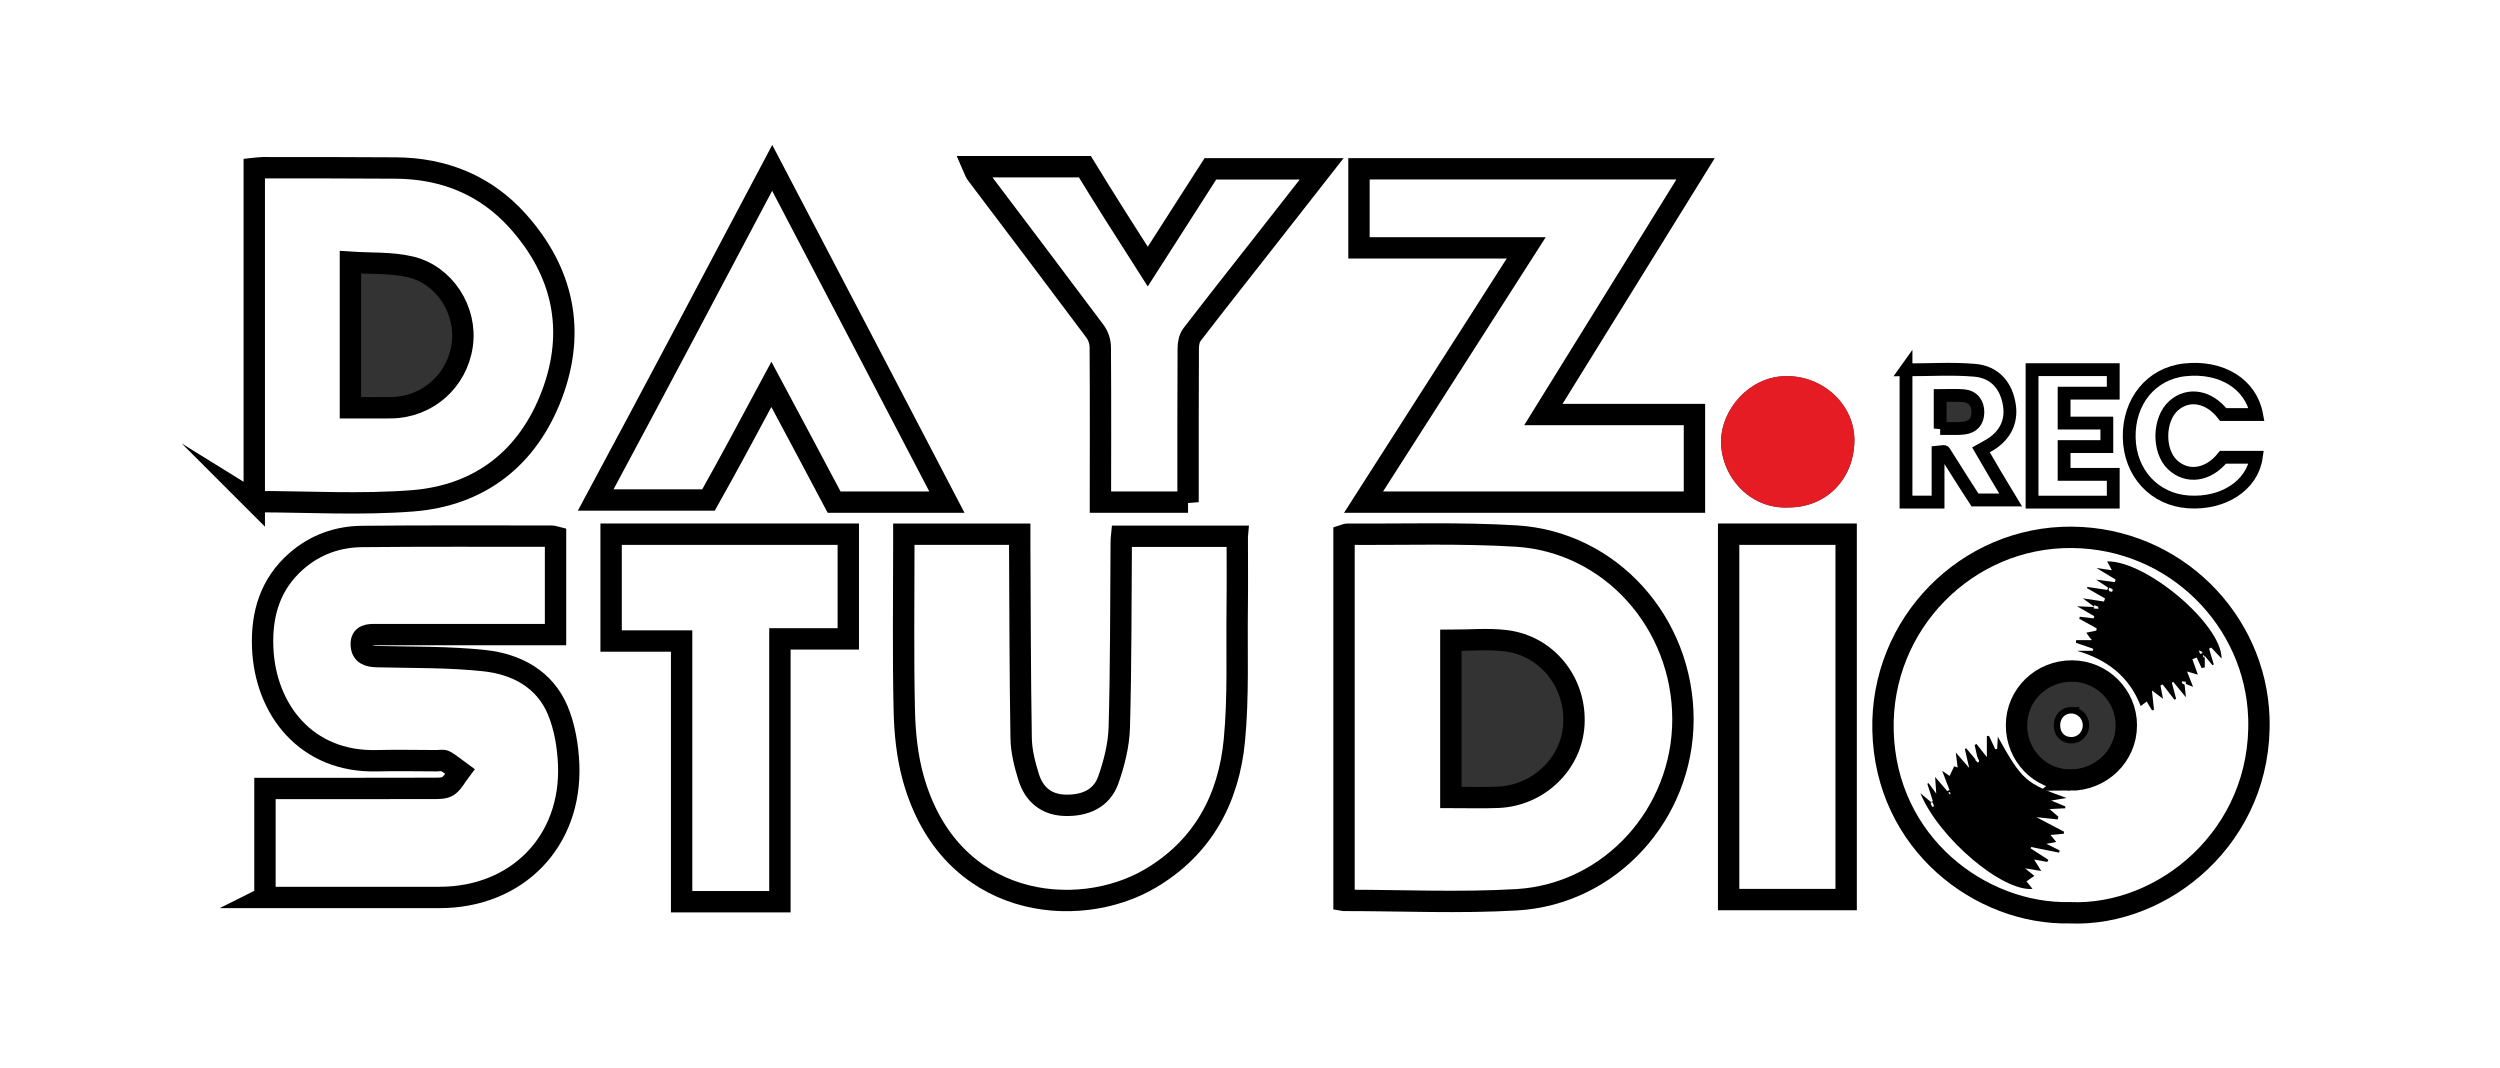 <?xml version="1.0" encoding="UTF-8"?>
<svg id="Layer_2" data-name="Layer 2" xmlns="http://www.w3.org/2000/svg" viewBox="0 0 1170 500">
  <rect x="0" y="0" width="1170" height="500" fill="#333333" stroke="none"/>
  <g id="Layer_1-2" data-name="Layer 1">
    <path d="m0,500C0,333.33,0,166.67,0,0c390,0,780,0,1170,0,0,166.67,0,333.33,0,500-390,0-780,0-1170,0Zm629-78.62c27.25,0,54.12,1.27,80.81-.29,43.92-2.57,77.79-40.27,77.8-84.4.02-45.13-33.84-83.15-78.13-85.83-26.23-1.59-52.61-.67-78.92-.86-.45,0-.91.27-1.57.47v170.91Zm-505-1.38c1.93,0,3.37,0,4.84,0,25.65,0,51.3.03,76.95,0,36.21-.04,61.88-26.24,60.35-62.34-.36-8.49-1.83-17.41-5.08-25.18-6.15-14.73-19.37-21.68-34.34-23.3-16.66-1.8-33.55-1.47-50.34-1.89-4.02-.1-7.15-1.09-7.31-5.54-.18-4.86,3.55-4.78,7.02-4.77,25.82.01,51.63.01,77.45.01,2.11,0,4.22,0,6.46,0v-45.46c-.73-.18-1.19-.39-1.65-.39-29.64.01-59.29-.14-88.93.15-11.44.11-21.92,3.84-30.69,11.49-12.24,10.68-16.4,24.63-15.79,40.3,1.11,28.96,20.34,53.85,53.5,52.95,9.32-.25,18.65-.03,27.98-.01,1.33,0,2.92-.4,3.94.17,2.42,1.36,4.56,3.19,6.82,4.84-1.78,2.33-3.16,5.25-5.46,6.8-1.83,1.24-4.79,1.09-7.25,1.1-24.48.07-48.96.04-73.44.05-1.6,0-3.21,0-5.02,0v51Zm455.04-170h-54.14c-.06,1.59-.15,2.72-.16,3.85-.23,28.83-.1,57.67-.91,86.48-.23,8.29-2.34,16.81-5.14,24.68-3.13,8.82-10.94,12.1-20.04,11.9-8.96-.19-14.75-5.11-17.28-13.34-1.79-5.83-3.36-11.99-3.47-18.02-.51-29.99-.5-59.98-.67-89.97-.01-1.76,0-3.51,0-4.56h-54.24v4.08c0,25.83-.37,51.67.22,77.49.24,10.56,1.36,21.41,4.17,31.55,16.99,61.13,76.82,67.01,110.8,47.1,24.69-14.46,36.89-37.31,39.51-64.79,1.94-20.33,1.06-40.94,1.32-61.42.14-11.47.03-22.94.03-35.01Zm389.65,177.17c43.86,1.89,90.27-36.1,88.45-91.24-1.51-45.54-39.07-84.06-87.52-84.46-49.18-.41-89.58,40.48-88.38,90.43,1.28,52.98,45.8,86.2,87.45,85.27ZM119,234.42c.34.21.47.36.61.36,24.49,0,49.09,1.52,73.43-.38,31.67-2.47,54.14-20.15,65.31-49.84,11.22-29.83,5.21-57.48-16.06-81.16-15.02-16.72-34.48-24.58-56.92-24.76-20.83-.17-41.66-.12-62.49-.14-1.27,0-2.54.24-3.87.37v155.56Zm519.14.58h154.86v-41h-70.71c23.98-38.71,47.42-76.55,71.24-115h-157.53v37h78.27c-25.57,39.97-50.69,79.24-76.13,119Zm-306.56,0c9.77-18.4,19.4-36.38,29.43-55.11,10.11,18.89,19.79,36.99,29.36,54.11h52.79c-27.33-51.42-54.39-103.12-81.77-155.44-27.67,52.34-55,104.06-82.6,156.44h52.79Zm65.42,15h-111v50h33v122h46v-123h32v-49Zm159-15v-5.48s.25-44.32.37-66.49c.01-2.19.43-4.84,1.69-6.48,11.18-14.5,22.6-28.82,33.93-43.21,8.94-11.34,17.85-22.68,27.21-35.35h-52.75c-9.64,15.89-19.34,31.09-29.32,46.75-10.17-15.91-29.42-45.75-29.42-45.75h-52.1c.88,1.35,1.43,2.3,2.08,3.17,18.24,24.29,36.54,48.53,54.65,72.92,1.64,2.2,2.53,4.87,2.56,7.62.19,22.3.1,44.61.09,66.92,0,1.76,0,3.52,0,5.38h41Zm253,15v171h55v-171h-55Zm27.99-12.5c17.68,0,30.44-13.11,30.87-30.81.42-16.88-14.41-31.02-32.3-30.67-17.09.33-29.85,15.7-30.1,30.14-.28,16.29,13.03,32.17,31.53,31.34Zm55.01-64.41v60.91h15v-22.34c1.4-.11,2.72-.52,2.91-.22,4.88,7.64,9.64,15.35,14.38,23.56h16.66c-4.82-8.87-9.3-16.58-13.87-24.46,1.1-.62,1.79-1.04,2.51-1.41,8.22-4.26,12.05-11.13,10.82-19.39-1.36-9.16-6.77-15.61-16.14-16.43-10.54-.92-21.22-.21-32.28-.21Zm148.35,40.91c-6.79,8.51-16.72,10.01-23.63,3.48-6.88-6.49-6.57-21.35.57-27.65,6.95-6.12,16.58-4.35,23.17,4.17h15.63c-2.68-14.34-16.49-22.8-33.67-20.91-15.62,1.72-26.27,14.72-25.95,31.67.32,16.61,11.75,29.03,27.71,30.13,16.3,1.12,29.86-7.67,31.76-20.89h-15.59Zm-74.35-16v-13h22v-12h-37v62h38v-12h-23v-14h20v-11h-20Z" fill="#fff" stroke-width="0"/>
    <g>
      <path d="m629,421.38v-170.91c.66-.21,1.12-.48,1.57-.47,26.31.19,52.69-.72,78.92.86,44.29,2.68,78.14,40.7,78.13,85.83-.01,44.13-33.89,81.83-77.8,84.4-26.7,1.56-53.56.29-80.81.29Zm50-121.71v73.52c7.5,0,14.79.24,22.05-.05,18.98-.75,34.49-15.74,35.53-34.06,1.11-19.71-12.55-36.94-32.02-39.25-8.32-.99-16.85-.16-25.56-.16Z" fill="#fff" stroke="#000" stroke-miterlimit="10" stroke-width="10"/>
      <path d="m124,420v-51c1.82,0,3.42,0,5.02,0,24.48,0,48.96.02,73.44-.05,2.46,0,5.42.14,7.25-1.1,2.3-1.56,3.68-4.48,5.46-6.82-2.26-1.65-4.4-3.49-6.82-4.85-1.02-.58-2.61-.17-3.94-.17-9.33-.01-18.66-.24-27.98.01-33.15.9-52.38-24.03-53.5-53.05-.6-15.7,3.55-29.68,15.79-40.38,8.77-7.67,19.25-11.4,30.69-11.52,29.64-.3,59.29-.14,88.93-.15.46,0,.93.21,1.65.39v45.69c-2.24,0-4.35,0-6.46,0-25.81,0-51.63,0-77.44-.01-3.46,0-7.2-.09-7.01,4.77.17,4.45,3.29,5.44,7.31,5.54,16.79.42,33.68.09,50.33,1.89,14.96,1.62,28.18,8.57,34.33,23.3,3.24,7.77,4.72,16.7,5.08,25.18,1.53,36.1-24.14,62.3-60.34,62.34-25.65.03-51.29,0-76.94,0-1.47,0-2.93,0-4.87,0Z" fill="#fff" stroke="#000" stroke-miterlimit="10" stroke-width="10"/>
      <path d="m579.04,251c0,11.07.12,22.54-.03,34.01-.25,20.49.63,41.09-1.32,61.42-2.62,27.48-14.82,50.32-39.51,64.79-33.98,19.9-93.81,14.03-110.8-47.1-2.82-10.14-3.93-20.99-4.17-31.55-.59-25.82-.21-51.66-.22-77.49v-5.08h54.24c0,2.05,0,3.81,0,5.56.17,29.99.16,59.99.67,89.97.1,6.04,1.67,12.2,3.47,18.02,2.53,8.23,8.32,13.15,17.28,13.34,9.1.2,16.91-3.08,20.04-11.9,2.79-7.87,4.9-16.38,5.14-24.68.81-28.81.68-57.65.91-86.48,0-1.13.1-2.26.16-2.85h54.14Z" fill="#fff" stroke="#000" stroke-miterlimit="10" stroke-width="10"/>
      <path d="m968.7,427.17c-41.65.93-86.17-32.29-87.45-85.27-1.2-49.95,39.2-90.84,88.38-90.43,48.44.4,86.01,38.92,87.52,84.46,1.82,55.15-44.59,93.13-88.45,91.24Zm.05-62.09c14.64.02,26.35-11.35,26.37-25.61.02-13.95-11.36-25.36-25.38-25.44-14.39-.08-25.97,11.2-26.01,25.33-.04,14.27,11.07,25.69,25.03,25.71Z" fill="#fff" stroke="#000" stroke-miterlimit="10" stroke-width="10"/>
      <path d="m119,234.42V78.86c1.33-.13,2.6-.37,3.87-.37,20.83.02,41.66-.03,62.49.14,22.44.18,41.9,8.04,56.92,24.76,21.27,23.68,27.28,51.33,16.06,81.16-11.17,29.69-33.64,47.37-65.31,49.84-24.34,1.9-48.94.39-73.43.38-.13,0-.27-.15-.61-.36Zm45-43.59c6.74,0,12.89.07,19.04-.01,17.02-.23,30.9-12.49,33.3-29.35,2.28-16.04-8.11-32.77-24.27-36.57-9.01-2.12-18.65-1.53-28.07-2.17v68.1Z" fill="#fff" stroke="#000" stroke-miterlimit="10" stroke-width="10"/>
      <path d="m638.14,235c25.44-39.76,50.56-79.03,76.13-119h-78.27v-37h157.53c-23.82,38.45-47.26,76.29-71.24,115h70.71v41h-154.86Z" fill="#fff" stroke="#000" stroke-miterlimit="10" stroke-width="10"/>
      <path d="m331.58,234h-52.79c27.6-51.38,54.93-103.1,82.6-155.44,27.38,52.32,54.45,104.02,81.77,156.44h-52.79c-9.57-18.11-19.26-36.21-29.36-55.11-10.03,18.72-19.66,36.71-29.43,54.11Z" fill="#fff" stroke="#000" stroke-miterlimit="10" stroke-width="10"/>
      <path d="m397,250v49h-32v123h-46v-122h-33v-50h111Z" fill="#fff" stroke="#000" stroke-miterlimit="10" stroke-width="10"/>
      <path d="m556,235h-41v-5.45s.12-44.67-.07-66.99c-.02-2.76-.93-5.43-2.57-7.64-18.23-24.42-36.64-48.69-55-73.01-.66-.87-1.21-1.82-2.09-3.9h52.45c9.52,15.61,19.25,30.84,29.42,46.75,9.99-15.66,29.32-45.75,29.32-45.75h52.08c-9.3,11.88-18.16,23.22-27.04,34.54-11.27,14.37-22.61,28.67-33.72,43.16-1.25,1.64-1.67,4.28-1.68,6.47-.13,22.14-.09,44.28-.1,66.42,0,1.64,0,3.28,0,5.41Z" fill="#fff" stroke="#000" stroke-miterlimit="10" stroke-width="10"/>
      <path d="m809,250h55v171h-55v-171Z" fill="#fff" stroke="#000" stroke-miterlimit="10" stroke-width="10"/>
    </g>
    <path d="m836.99,237.5c-18.5.83-31.81-15.06-31.53-31.34.25-14.44,13.01-29.8,30.1-30.14,17.89-.35,32.72,13.8,32.3,30.67-.44,17.7-13.19,30.8-30.87,30.81Z" fill="#e61c24" stroke-width="0"/>
    <path d="m892,173.09c11.06,0,21.74-.71,32.28.21,9.36.82,14.78,7.27,16.14,16.43,1.23,8.27-2.61,15.13-10.82,19.39-.72.37-1.41.79-2.51,1.41,4.58,7.88,9.06,15.59,13.87,23.46h-16.66c-4.74-7.21-9.5-14.93-14.38-22.56-.19-.3-1.5.11-2.91.22v23.34h-15v-61.91Zm16,27.47c2.58,0,4.87.02,7.15,0,1.32-.02,2.66-.02,3.96-.2,4.23-.58,6.46-3.04,6.54-7.34.08-4.32-2.37-7.46-6.63-7.83-3.56-.31-7.17-.06-11.02-.06v15.44Z" fill="#fff" stroke="#000" stroke-miterlimit="10" stroke-width="6"/>
    <path d="m1040.35,214h15.59c-1.9,13.21-15.46,22-31.76,20.89-15.96-1.09-27.39-13.52-27.71-30.13-.32-16.95,10.33-29.95,25.95-31.67,17.18-1.89,30.99,6.57,33.67,20.91h-15.63c-6.59-8.52-16.22-10.29-23.17-4.17-7.14,6.3-7.45,21.16-.57,27.65,6.91,6.53,16.84,5.03,23.63-3.48Z" fill="#fff" stroke="#000" stroke-miterlimit="10" stroke-width="6"/>
    <path d="m966,198h20v11h-20v13h23v13h-38v-62h38v11h-23v14Z" fill="#fff" stroke="#000" stroke-miterlimit="10" stroke-width="6"/>
    <path d="m925.34,354.14c-.4-1.83-.81-3.65-1.21-5.48.29-.16.57-.32.86-.49,1.35,1.71,2.71,3.42,4.86,6.15v-9.82c.33-.05.66-.1.99-.14.98,2.09,1.96,4.19,2.95,6.28l.89-.14c.09-1.76.18-3.53.29-5.72,11.33,20.34,13.01,21.84,32.14,28.67-2.94.5-5.17.88-7.4,1.26-.25-.34-.51-.67-.18-.24-.51-.23-.1-.04.31.14,2.23.93,4.46,1.85,6.69,2.78.01.29.03.59.04.88-2.31.12-4.62.24-7.39.39,1.54,1.33,2.84,2.45,4.14,3.58-.12.42-.23.84-.35,1.26-2.84-.3-5.69-.61-9.94-1.06,5.11,2.69,9.04,4.75,12.97,6.82-.07.32-.14.63-.21.95-1.87.17-3.74.34-6.16.55,1,1.22,1.71,2.08,2.69,3.28-1.6.3-2.83.53-4.6.87,2.33,1.17,4.27,2.14,6.21,3.11-.1.34-.19.68-.29,1.02-4.36-.88-8.72-1.75-13.07-2.63-.08.21-.16.42-.23.64,2.77,1.79,5.53,3.57,8.3,5.36-.18.32-.36.64-.55.97-1.63-.29-3.26-.59-6.12-1.11,1.38,2.2,2.16,3.46,3.34,5.36-2.6-.43-4.57-.76-7.6-1.26,1.65,1.34,2.52,2.05,4.36,3.54-1.24.86-2.38,1.65-3.68,2.55.86,1.08,1.8,2.25,2.82,3.54-13.99,1.35-43.62-23.44-52.49-44.78,1.66,1.38,3.32,2.76,4.98,4.14l.87-.43c-.86-2.71-1.73-5.41-2.59-8.12.19-.1.39-.2.58-.31.96,1.31,1.92,2.62,3.6,4.9-.2-2.97-.33-4.87-.53-7.78,2.24,2.61,3.95,4.62,5.67,6.62l1.07-.52c-1.03-2.67-2.06-5.35-3.47-9.02,1.81,1.26,2.77,1.94,3.51,2.45.69-1.47,1.42-3,2.14-4.52.54.19,1.09.39,1.63.58-.23-1.86-.47-3.73-.88-7.03,2.31,2.66,3.82,4.39,6.28,7.22-.87-3.77-1.45-6.27-2.03-8.78.2-.15.4-.3.61-.45,1.4,1.67,2.8,3.35,4.2,5.02.41.43.82.86,1.23,1.3.2-.15.41-.29.61-.44-.28-.63-.55-1.25-.83-1.88Zm-21.05,21.19c-.27.12-.53.25-.8.37.24.51.48,1.01.73,1.52.25-.12.5-.24.75-.36-.23-.51-.45-1.02-.68-1.53Zm8.18-4.01c.12-.13.22-.23.32-.34-.21-.11-.41-.25-.63-.3-.08-.02-.21.19-.31.29.2.12.41.23.61.35Z" stroke-width="0"/>
    <path d="m1012.28,327.02c-2.06-1.55-3.4-2.56-5.17-3.88.36,3.41.66,6.22.96,9.02l-.91.31c-.75-1.24-1.5-2.49-2.52-4.16-.89.68-1.73,1.32-2.8,2.13-5.34-13.87-15.77-21.78-29.86-25.88h7.46c.09-.55.07-.41.16-.96-2.69-.92-5.38-1.85-8.07-2.77.04-.27.08-.54.12-1.26h7.39c-1.06-1.11-1.69-2.05-2.65-3.47,1.82-.38,3.24-.68,4.69-.98l.16-1.04c-2.72-1.51-5.44-3.01-8.16-4.52l.31-.94c2.14.26,4.27.52,6.41.78l.34-1.01c-2.44-1.41-4.88-2.82-8.08-4.67,2.78.13,4.89.22,8.23.38-2.13-1.58-3.26-2.41-5.5-4.08,4.23.64,7.05,1.07,9.87,1.5l.5-1.44-8.45-4.83.2-.57c3.09.47,6.18.93,9.27,1.4l.42-1.08c-1.51-1-3.02-2.01-5.64-3.74,3.74.51,6.24.85,8.74,1.19l.43-1.21c-2.69-1.62-5.4-3.26-8.98-5.42,2.77.4,4.63.67,7.2,1.05-.97-1.8-1.58-2.94-2.22-4.14,18.43-.37,53.78,29.67,53.57,45.48-1.63-1.73-3.25-3.45-4.87-5.17l-.97.56c.73,2.46,1.46,4.92,2.19,7.38l-.63.33c-.95-1.16-1.9-2.32-3.58-4.37v5.39c-.81.18-.67.15-1.47.33-.78-1.65-1.55-3.3-2.33-4.95l-2,.83c.77,2.15,1.53,4.31,2.56,7.2-1.99-.58-3.2-.93-5.07-1.48,1.01,2.57,1.76,4.48,2.83,7.18l-4.04-1.62c.22,2.04.4,3.7.71,6.52-2.42-2.94-4.17-5.07-5.92-7.19l-.68.35,2,7.57-.8.39c-1.83-2.37-3.66-4.75-5.49-7.12l-1.04.47c.34,1.81.69,3.62,1.19,6.24Zm-24.04-50.48c.15-.28.31-.57.46-.85-.54-.22-1.09-.44-1.63-.66-.08.38-.33,1.03-.21,1.1.4.24.92.29,1.39.41Zm-8.09,6.7c-.15.36-.3.73-.44,1.09.72.05,1.44.1,2.16.15l.07-.55-1.78-.7Zm48.86,21.15c.43.83.59,1.22.64,1.21.41-.11.8-.3,1.19-.46-.44-.18-.88-.36-1.83-.75Zm-6.46,15.67c.14-.33.28-.67.42-1-.6-.07-1.21-.13-1.81-.2-.04.18-.07.36-.11.54.5.22,1,.44,1.5.66Zm8.42-13.18c.12.21.24.43.36.64.11-.11.33-.25.31-.33-.05-.24-.2-.45-.31-.67-.11.11-.22.22-.36.36Z" stroke-width="0"/>
    <path d="m925.38,354.59l.83,1.88c-.2.15-.41.29-.61.44-.41-.43-.82-.86-1.23-1.3.34-.34.68-.68,1.02-1.02Z" fill="#fbfbfb" stroke-width="0"/>
    <path d="m959.88,375.06c-.41-.18-.82-.37-.31-.14-.33-.42-.07-.09.18.24,0,0,.13-.1.13-.1Z" fill="#fbfbfb" stroke-width="0"/>
    <path d="m904.44,375.79c.23.51.45,1.02.68,1.53-.25.12-.5.24-.75.36-.24-.51-.48-1.01-.73-1.52.27-.12.53-.25.8-.37Z" fill="#fbfbfb" stroke-width="0"/>
    <path d="m912.61,371.77c-.21-.12-.41-.23-.61-.35.11-.1.24-.31.31-.29.22.05.42.2.63.3-.1.11-.2.21-.32.34Z" fill="#fbfbfb" stroke-width="0"/>
    <path d="m988.4,276.99c-.47-.12-.99-.17-1.39-.41-.11-.07.13-.72.21-1.1.54.22,1.09.44,1.63.66-.15.28-.31.57-.46.85Z" fill="#fbfbfb" stroke-width="0"/>
    <path d="m980.31,283.68l1.78.7-.07.55c-.72-.05-1.44-.1-2.16-.15.15-.36.3-.73.44-1.09Z" fill="#fbfbfb" stroke-width="0"/>
    <path d="m1029.17,304.83c.95.39,1.39.57,1.83.75-.4.16-.78.35-1.19.46-.05.01-.21-.38-.64-1.21Z" fill="#fbfbfb" stroke-width="0"/>
    <path d="m1022.72,320.49c-.5-.22-1-.44-1.5-.66.04-.18.07-.36.11-.54.6.07,1.21.13,1.81.2-.14.33-.28.67-.42,1Z" fill="#fbfbfb" stroke-width="0"/>
    <path d="m1031.14,307.31c.13-.13.24-.24.36-.36.11.22.26.44.31.67.02.08-.2.22-.31.33-.12-.22-.24-.43-.36-.64Z" fill="#fbfbfb" stroke-width="0"/>
    <path d="m969.43,332.41c3.82.07,6.83,3.21,6.8,7.08-.03,3.93-3.07,6.98-6.92,6.94-4.02-.03-6.66-2.85-6.64-7.07.02-4.05,2.92-7.02,6.77-6.96Z" fill="#fff" stroke="#000" stroke-miterlimit="10" stroke-width="3"/>
  </g>
</svg>